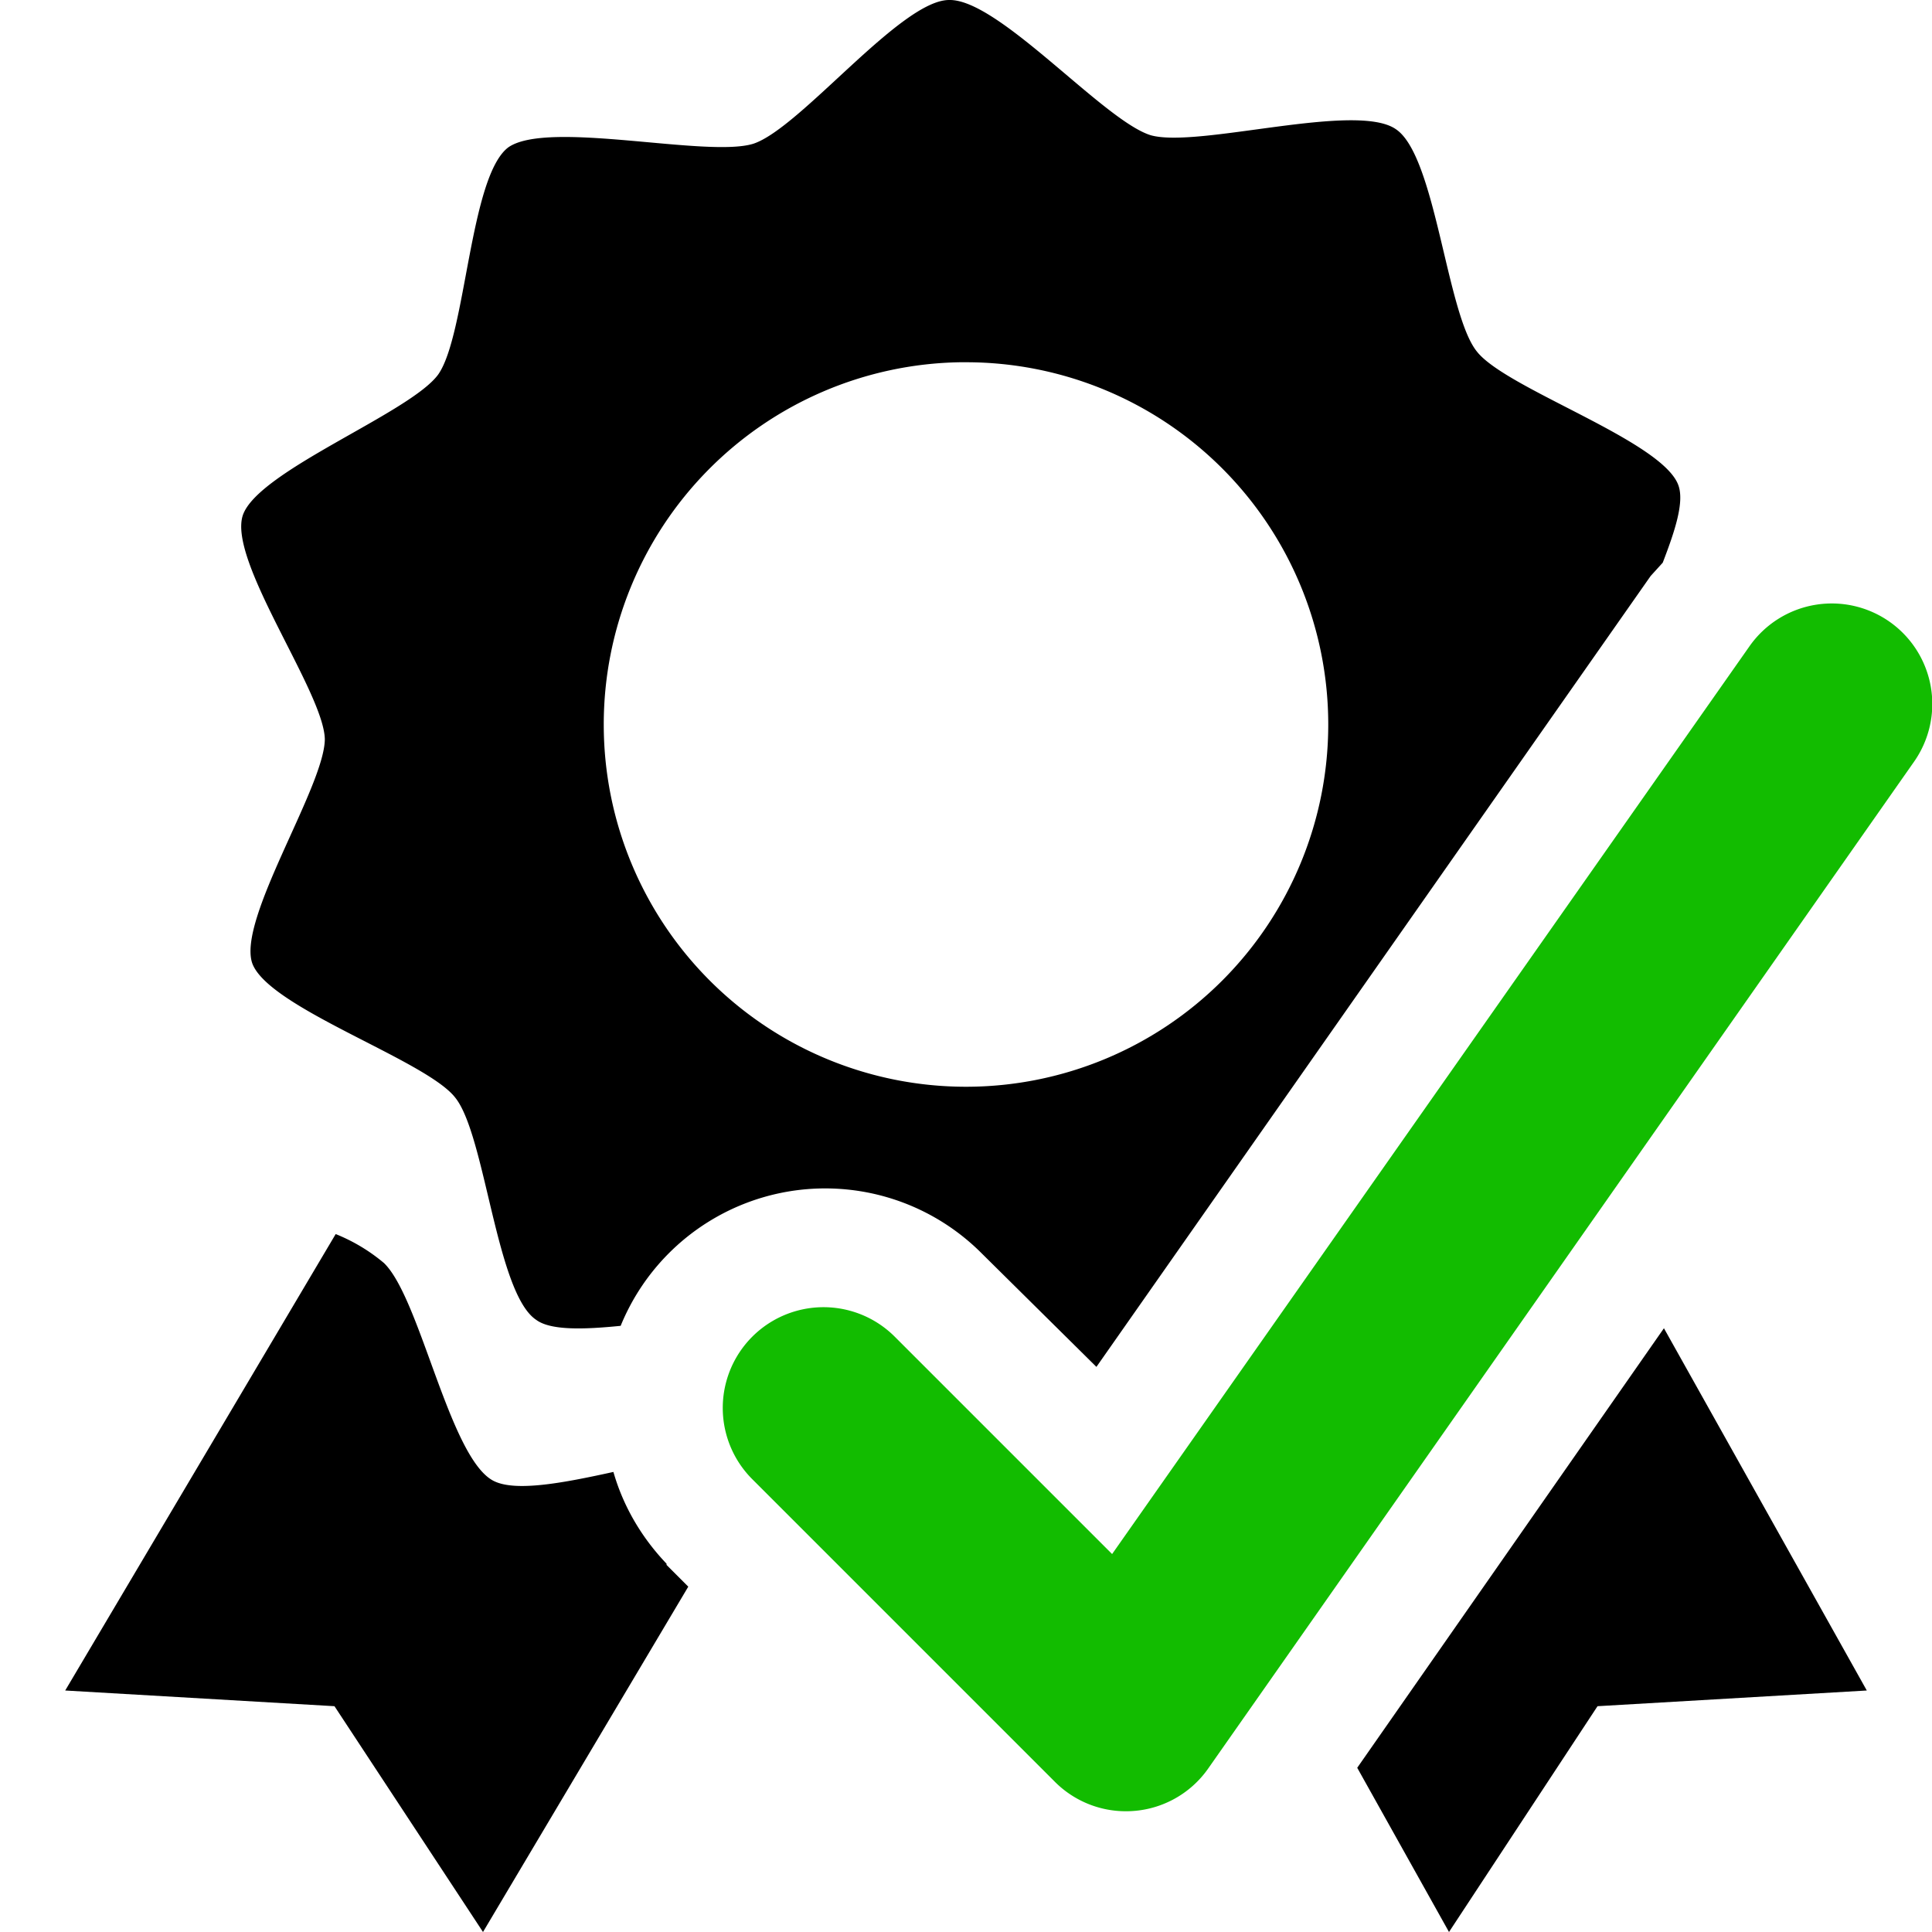 <svg xmlns="http://www.w3.org/2000/svg" width="16" height="16" viewBox="0 0 16 16"><path fill="context-fill" d="M7.86 0c-.4 0-1.23 1.06-1.62 1.19-.38.12-1.7-.2-2.03.03-.32.24-.35 1.55-.58 1.88-.23.32-1.5.8-1.62 1.17-.12.38.67 1.46.68 1.85 0 .39-.73 1.5-.6 1.86.14.37 1.44.8 1.68 1.11.25.31.34 1.62.67 1.84.12.09.4.08.7.05a1.83 1.83 0 012.97-.62l.97.96 4.59-6.55.1-.11c.1-.26.18-.5.13-.64-.13-.37-1.43-.8-1.67-1.11-.25-.31-.34-1.62-.67-1.84-.33-.23-1.64.16-2.03.05C9.14 1 8.27-.01 7.86 0zm.09 3A3 3 0 018 3a3 3 0 013 3 3 3 0 01-3 3 3 3 0 01-3-3 3 3 0 012.95-3zM2.78 10.22L.54 14l2.23.13L4 16l1.7-2.86-.18-.18v-.01c-.21-.22-.36-.48-.44-.76-.41.09-.82.17-1 .07-.36-.2-.6-1.51-.9-1.8a1.47 1.47 0 00-.4-.24zM13.78 11l-2.54 3.64L12 16l1.23-1.87 2.23-.13-1.68-3z"/><path fill="#12bc00" d="M9.33 15a.83.83 0 01-.6-.25l-2.5-2.5a.83.83 0 011.18-1.18l1.8 1.8 5.28-7.52a.83.83 0 011.36.96l-5.84 8.33a.83.83 0 01-.68.36z"/></svg>